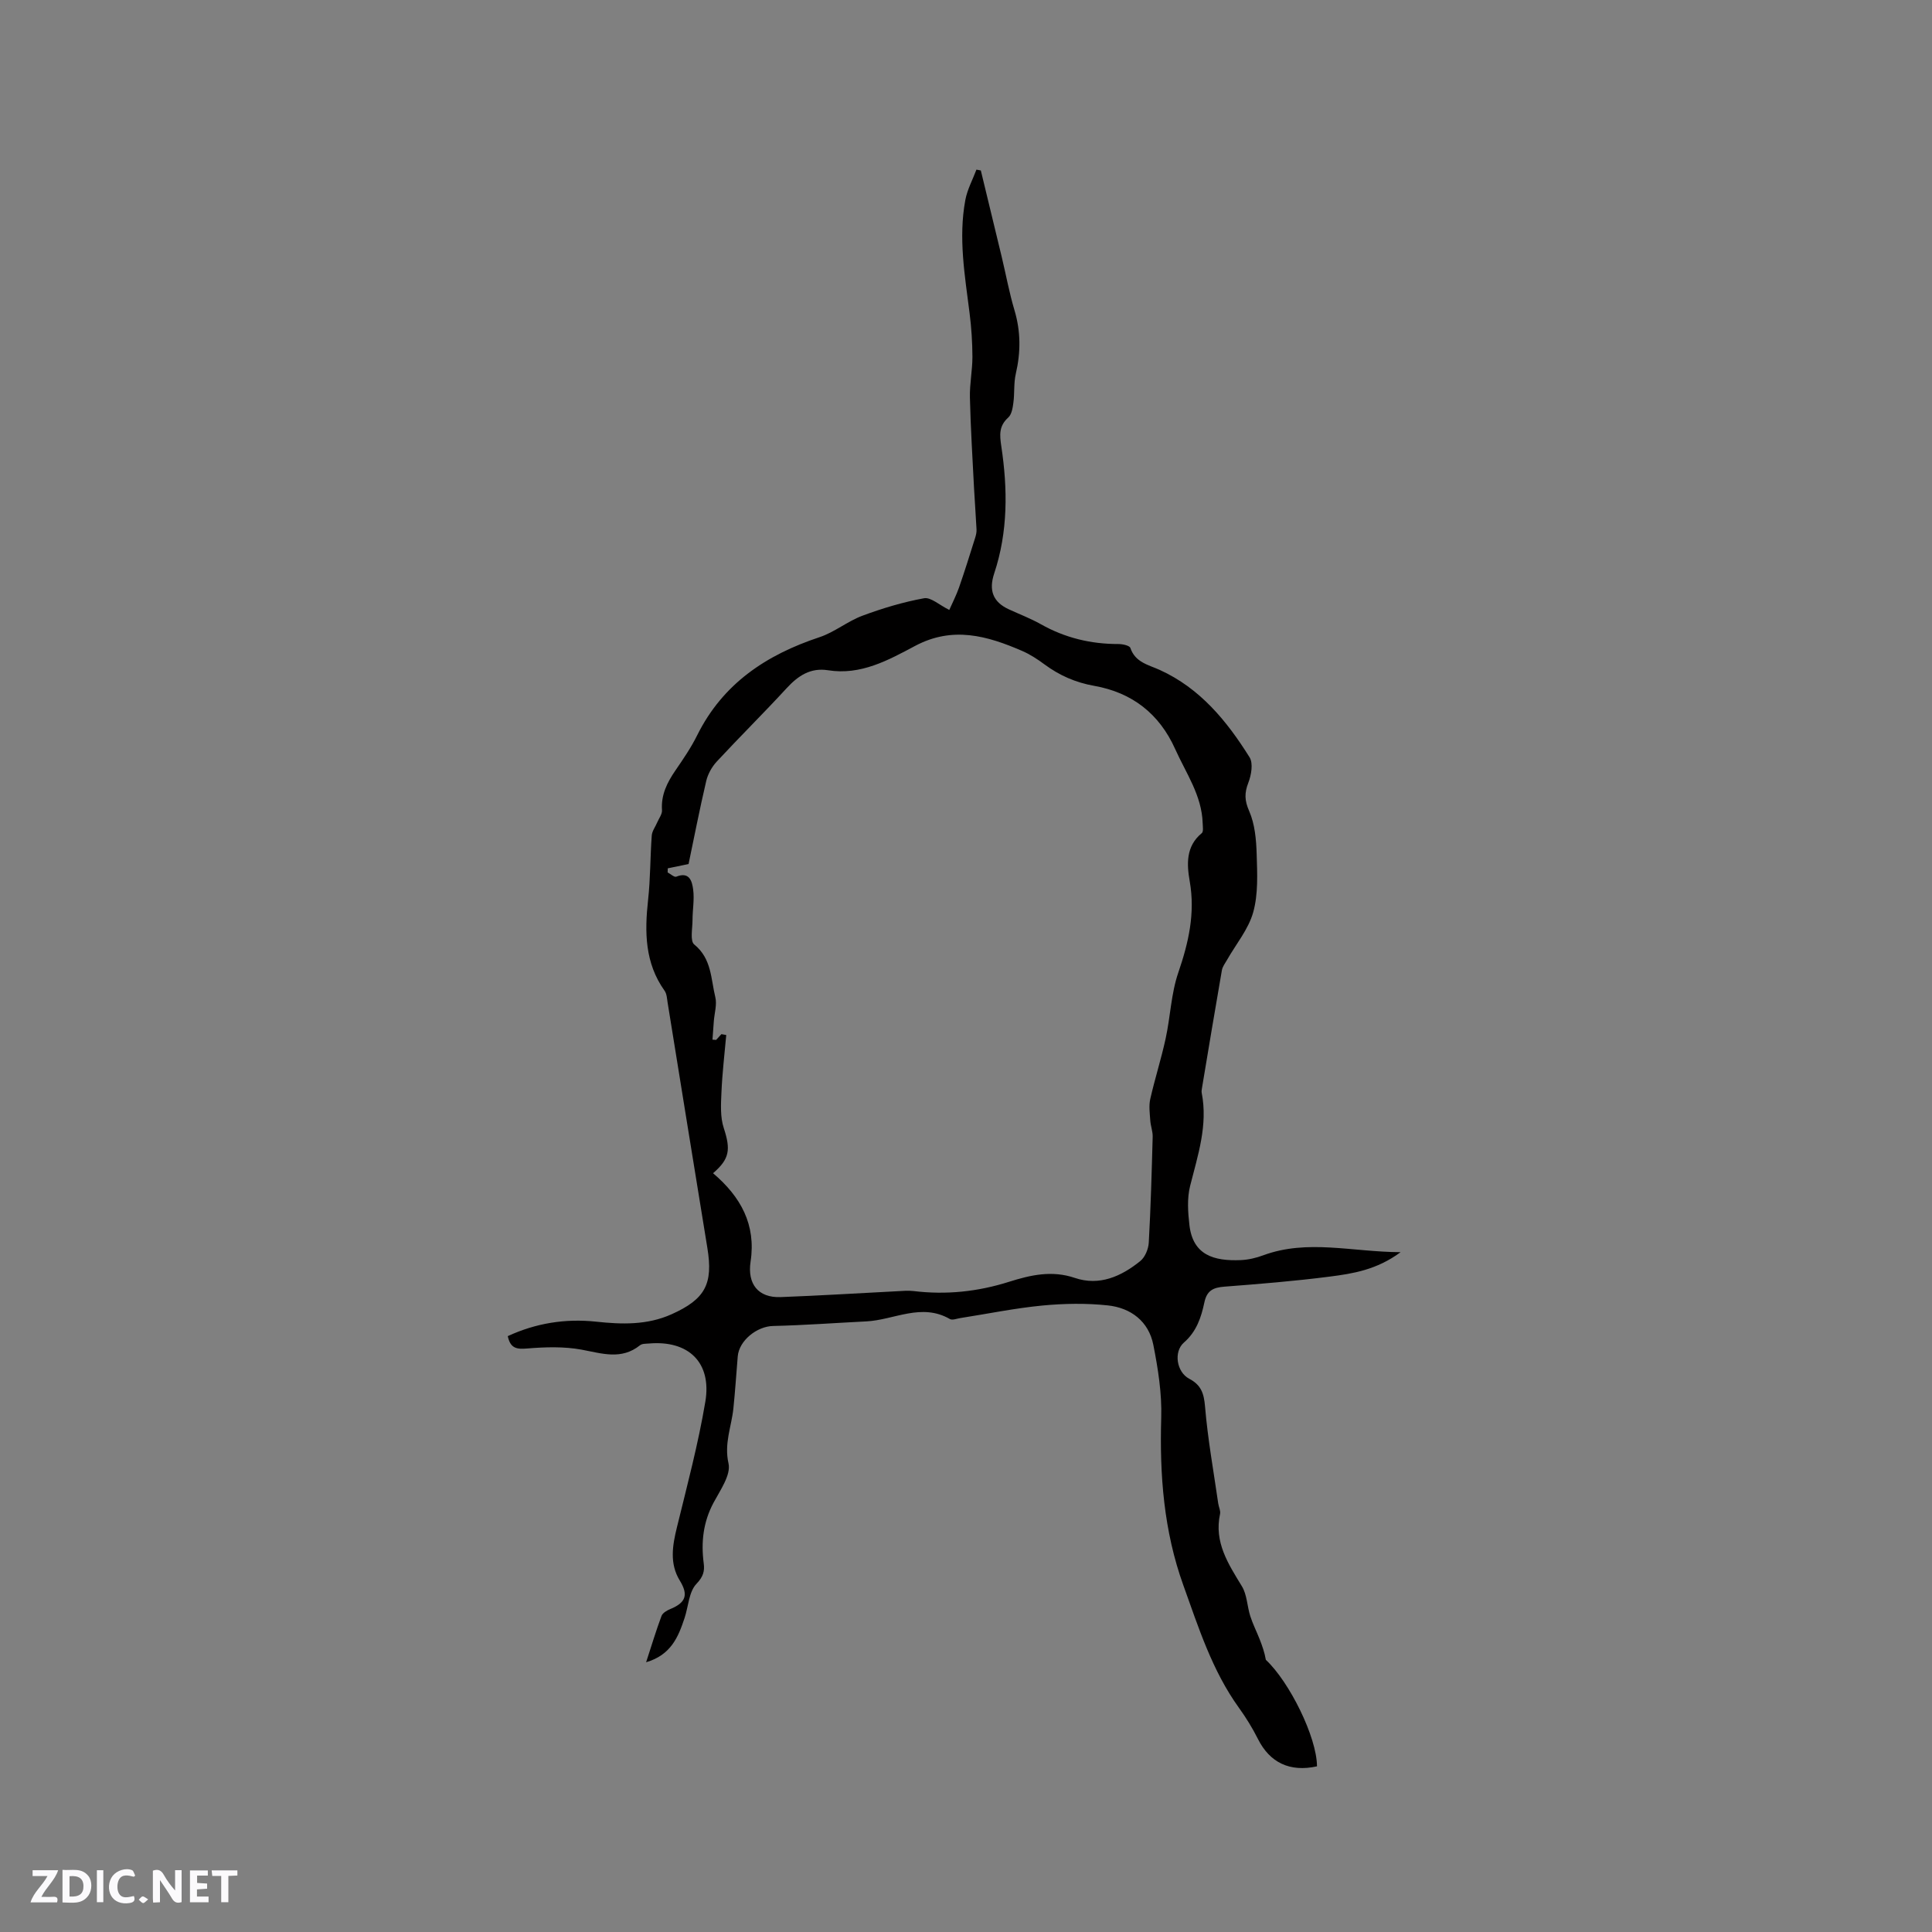 <svg enable-background="new 0 0 400 400" viewBox="0 0 400 400" xmlns="http://www.w3.org/2000/svg"><rect x="0" y="0" width="400" height="400" fill="#808080" stroke="none"/><g fill="#fbfafc"><path d="m37.59 393.81c-.92.31-1.52.05-2-.78-.7-1.2-1.52-2.34-2.47-3.78v4.59c-.55.03-.95.05-1.41.07-.03-.37-.06-.64-.06-.91 0-1.91 0-3.81 0-5.7 1.13-.41 1.77-.03 2.29.91.62 1.11 1.38 2.14 2.31 3.19v-4.2h1.35v6.61z"/><path d="m12.94 393.88v-6.75c1.9.19 3.93-.54 5.37 1.29.8 1.01.78 2.88.03 3.97-1.37 1.97-3.4 1.51-5.4 1.49m1.45-1.22c2.04.12 2.92-.58 2.89-2.21-.03-1.51-.98-2.19-2.89-2z"/><path d="m11.81 393.87h-5.49c.68-2.18 2.47-3.48 3.51-5.45h-3.08v-1.21h5.29c-.71 2.13-2.44 3.48-3.47 5.51.86 0 1.63.04 2.39-.01.79-.05 1.14.21.85 1.16"/><path d="m39.33 393.86v-6.61h3.7v1.07h-2.22v1.52c.68.04 1.34.09 2.07.13v1.07c-.72.05-1.38.09-2.1.14v1.48h2.4v1.19h-3.85z"/><path d="m27.71 388.56c-1.15-.3-2.46-.61-3.1.64-.37.73-.41 1.93-.06 2.67.63 1.35 1.99.93 3.17.68.35.94-.01 1.32-.93 1.46-1.62.25-3.05-.27-3.76-1.48-.73-1.24-.6-3.03.31-4.17.88-1.11 2.71-1.7 4-1.16.32.13.44.74.65 1.12-.1.08-.19.16-.28.24"/><path d="m49.15 387.24v1.07c-.59.02-1.17.05-1.87.08v5.44h-1.48v-5.44h-1.85c-.05-.4-.08-.73-.13-1.15z"/><path d="m20.06 387.21h1.33v6.62h-1.33z"/><path d="m30.68 393.25c-.49.38-.8.79-1.05.76-.32-.05-.6-.45-.9-.7.26-.24.51-.64.8-.67.29-.04.62.3 1.15.61"/></g><path d="m133.77 344.15c1.18-3.62 2.09-6.64 3.19-9.59.23-.61 1.1-1.13 1.79-1.41 3.32-1.36 3.78-3 1.99-5.92-2.15-3.51-1.52-7.25-.58-11.06 2.11-8.62 4.4-17.22 5.87-25.95 1.37-8.14-3.49-12.77-11.67-12.06-.63.05-1.41.01-1.85.36-3.87 3.1-7.88 1.69-12.1.91-3.65-.67-7.53-.55-11.26-.24-2.16.18-3.48.01-4.02-2.56 5.78-2.67 11.89-3.68 18.31-2.99 5.31.57 10.56.73 15.61-1.54 6.96-3.13 8.63-6.26 7.4-13.74-2.78-16.93-5.48-33.87-8.23-50.8-.13-.83-.17-1.79-.62-2.43-4.11-5.76-4.15-12.16-3.42-18.82.49-4.42.43-8.89.76-13.33.07-.93.75-1.8 1.13-2.71.36-.84 1.04-1.71.99-2.53-.22-3.18 1.06-5.72 2.78-8.23 1.62-2.36 3.25-4.74 4.51-7.29 5.32-10.7 14.3-16.64 25.3-20.29 3.12-1.03 5.81-3.3 8.9-4.45 4.14-1.54 8.43-2.83 12.77-3.62 1.4-.25 3.16 1.41 5.22 2.42.66-1.5 1.45-3.03 2.02-4.65 1.18-3.39 2.24-6.81 3.32-10.23.18-.57.33-1.18.3-1.77-.14-2.88-.37-5.75-.52-8.62-.32-6.23-.7-12.46-.85-18.7-.07-2.8.52-5.62.52-8.42-.01-3.03-.21-6.07-.59-9.07-.98-7.78-2.34-15.56-.88-23.4.4-2.17 1.51-4.2 2.3-6.3.3.06.61.11.91.17 1.44 5.94 2.88 11.89 4.31 17.83.89 3.71 1.57 7.47 2.66 11.12 1.31 4.4 1.3 8.71.27 13.15-.45 1.93-.23 4-.5 5.99-.14 1.07-.35 2.42-1.06 3.06-1.94 1.76-1.8 3.55-1.44 5.96 1.33 8.84 1.4 17.69-1.47 26.32-1.17 3.52-.25 5.92 3.02 7.43 2.21 1.02 4.51 1.89 6.62 3.08 5.01 2.83 10.36 4.12 16.09 4.11.85 0 2.29.31 2.46.81 1.02 3.01 3.75 3.49 6.1 4.56 8.35 3.8 13.89 10.58 18.58 18.08.78 1.25.36 3.67-.25 5.25-.83 2.14-.8 3.68.17 5.89 1.18 2.69 1.46 5.91 1.55 8.91.12 4.01.34 8.23-.71 12.01-.98 3.54-3.58 6.63-5.45 9.93-.39.68-.91 1.35-1.04 2.09-1.42 8.14-2.77 16.29-4.13 24.44-.05.31-.11.65-.05.95 1.31 6.7-.8 12.93-2.4 19.28-.65 2.57-.45 5.45-.14 8.13.73 6.17 5.02 7.46 10.65 7.22 1.56-.07 3.17-.45 4.65-1 9.15-3.37 18.33-.69 28.42-.64-4.93 3.65-9.85 4.44-14.7 5.06-7.24.93-14.52 1.52-21.8 2.08-2.29.18-3.61.79-4.13 3.27-.65 3.07-1.61 6.02-4.23 8.3-2.19 1.91-1.51 6.13 1.09 7.49 2.47 1.3 3.05 3.02 3.28 5.76.56 6.72 1.77 13.38 2.73 20.06.1.73.52 1.51.38 2.17-1.27 5.86 1.69 10.33 4.52 14.98 1.07 1.75 1.08 4.12 1.73 6.16.52 1.64 1.31 3.19 1.94 4.79.54 1.37 1.03 2.77 1.29 4.28 4.88 4.55 10.56 16.01 10.59 22.05-5.63 1.24-9.77-.76-12.23-5.67-1.13-2.25-2.47-4.42-3.94-6.46-5.54-7.69-8.34-16.57-11.5-25.35-4.06-11.28-4.93-22.86-4.58-34.73.15-5-.66-10.1-1.63-15.03-.96-4.89-4.66-7.68-9.42-8.19-4.48-.48-9.09-.4-13.59.03-5.68.55-11.3 1.71-16.95 2.59-.73.11-1.65.5-2.17.2-5.9-3.4-11.55.2-17.31.49-6.43.32-12.86.8-19.3.95-3.3.07-7.03 2.98-7.31 6.3-.3 3.59-.53 7.19-.9 10.77-.39 3.77-1.95 7.23-1.01 11.39.53 2.37-1.71 5.53-3.1 8.13-2.14 4.01-2.61 8.16-2.03 12.57.21 1.57-.09 2.75-1.5 4.22-1.58 1.64-1.67 4.68-2.47 7.09-1.3 3.91-2.79 7.63-7.96 9.15zm13.86-101.25c5.73 4.87 8.93 10.64 7.77 18.3-.7 4.64 1.58 7.52 6.21 7.35 8.02-.3 16.04-.8 24.06-1.21 1.16-.06 2.34-.18 3.48-.04 6.74.82 13.3.13 19.77-1.92 4.44-1.4 8.85-2.42 13.62-.8 5.07 1.72 9.61-.31 13.54-3.49.99-.8 1.68-2.48 1.76-3.8.41-7.3.61-14.62.81-21.93.03-1.12-.43-2.25-.5-3.39-.1-1.48-.32-3.03 0-4.44.95-4.19 2.27-8.3 3.18-12.49.99-4.53 1.13-9.32 2.62-13.66 2.13-6.22 3.53-12.29 2.37-18.91-.61-3.51-.84-7.25 2.5-9.98.37-.31.2-1.35.18-2.05-.17-5.75-3.44-10.34-5.68-15.33-3.3-7.37-8.97-11.73-16.76-13.11-3.89-.69-7.22-2.16-10.33-4.46-1.44-1.07-2.98-2.07-4.62-2.78-7.23-3.13-14.37-5.17-22.15-1.03-5.53 2.94-11.24 6.12-18.01 5.04-3.64-.58-6.21 1.13-8.59 3.72-4.73 5.14-9.71 10.06-14.46 15.18-1.01 1.09-1.84 2.58-2.18 4.01-1.39 5.93-2.55 11.92-3.66 17.21-1.76.37-3.04.63-4.31.89-.01.28-.01.57-.02.85.6.31 1.37 1.04 1.78.88 2.76-1.12 3.28.99 3.5 2.65.28 2.06-.13 4.2-.13 6.3 0 1.75-.55 4.36.36 5.09 3.62 2.93 3.43 7.13 4.36 10.91.37 1.53-.18 3.29-.31 4.95-.1 1.28-.18 2.56-.28 3.84.25.02.51.03.76.05.36-.4.73-.79 1.09-1.19.33.06.66.12 1 .18-.35 3.94-.82 7.87-.99 11.82-.11 2.48-.28 5.16.48 7.44 1.44 4.43 1.25 6.37-2.22 9.35z" fill="#010000"/></svg>
